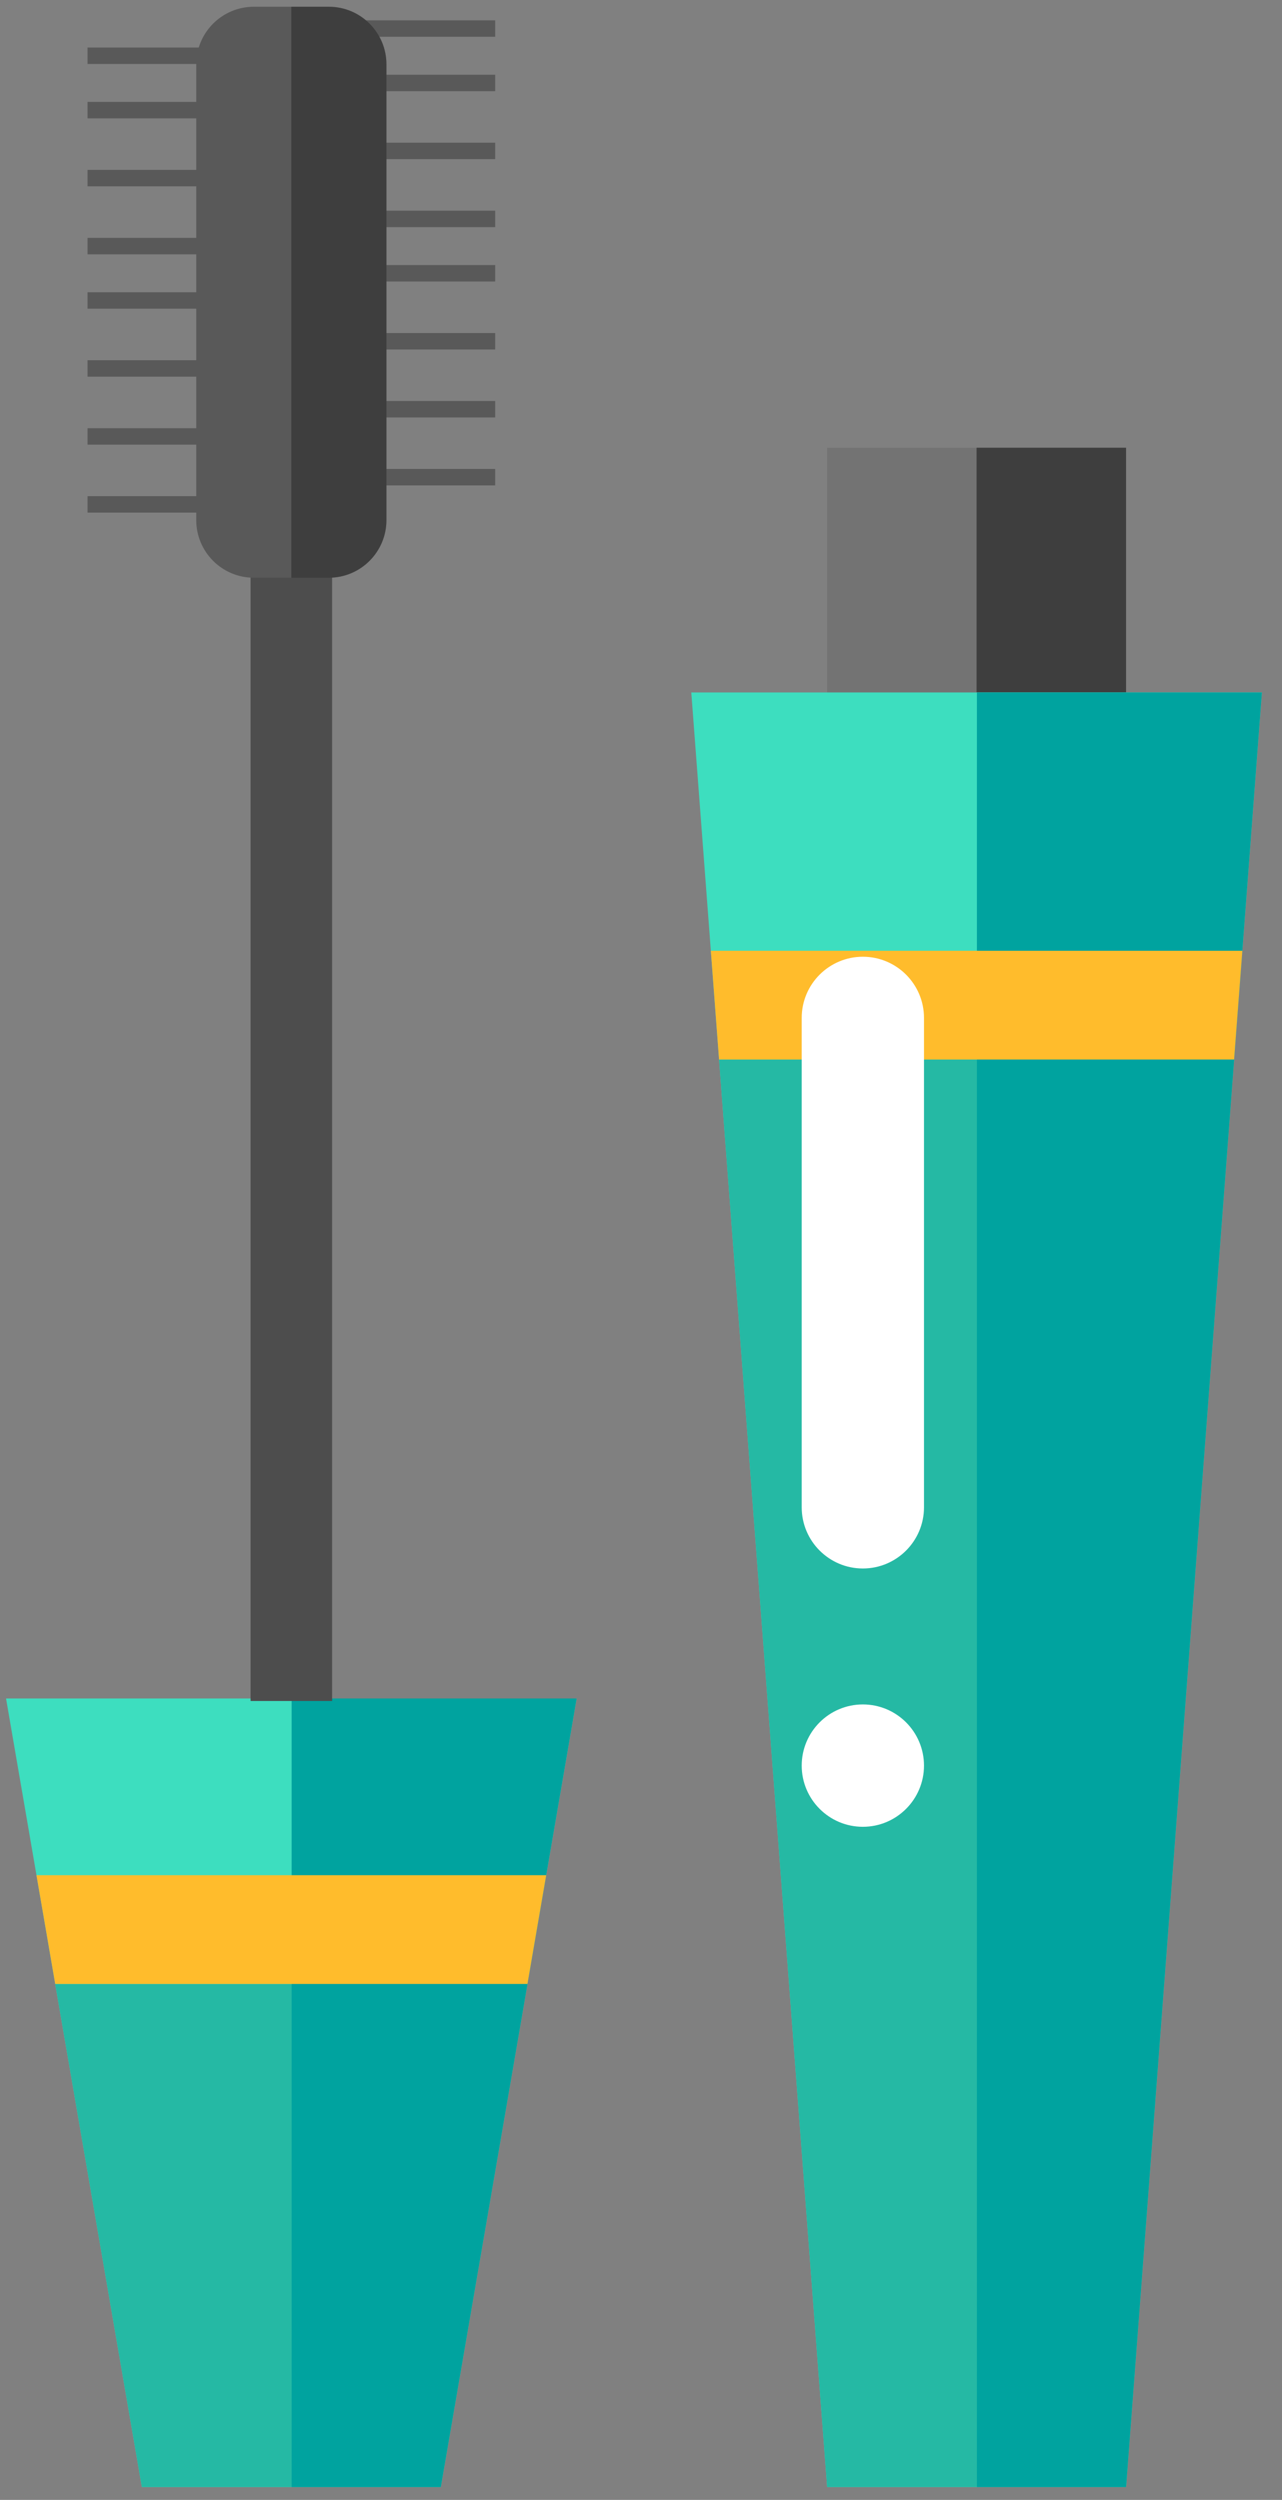 <?xml version="1.0" encoding="UTF-8"?>
<svg width="39px" height="76px" viewBox="0 0 39 76" version="1.1" xmlns="http://www.w3.org/2000/svg" xmlns:xlink="http://www.w3.org/1999/xlink">
    <rect x="0" y="0" width="39" height="76" fill="#808080" stroke="none"/>
    <!-- Generator: sketchtool 46 (44423) - http://www.bohemiancoding.com/sketch -->
    <title>E545870A-CAA7-446B-A9FF-919E88AF2BBE</title>
    <desc>Created with sketchtool.</desc>
    <defs></defs>
    <g id="Fabulive---Broadcast-" stroke="none" stroke-width="1" fill="none" fill-rule="evenodd">
        <g id="fab-broadcast-not-signed" transform="translate(-636, -820)">
            <g id="Gift-Panel" transform="translate(325, 800)">
                <g id="Gifts" transform="translate(0, 15)">
                    <g id="icoMascara" transform="translate(288.286, 1)">
                        <polygon id="Stroke-33-Copy" stroke="#000000" opacity="0" stroke-linecap="round" stroke-linejoin="round" points="2 82 82 82 82 2 2 2"></polygon>
                        <g id="Group-30" transform="translate(22.625, 4.188)">
                            <polygon id="Fill-35" fill="#737373" points="25.252 20.864 34.345 20.864 34.345 13.424 25.252 13.424"></polygon>
                            <polygon id="Fill-36" fill="#3E3E3E" points="29.798 20.864 34.345 20.864 34.345 13.424 29.798 13.424"></polygon>
                            <path d="M8.125,66.534 C8.125,65.507 7.292,64.674 6.265,64.674 C5.239,64.674 4.405,65.507 4.405,66.534 L4.405,71.08 C4.405,72.107 5.239,72.94 6.265,72.94 C7.292,72.94 8.125,72.107 8.125,71.08 L8.125,66.534 Z" id="Fill-55" fill="#FFFFFF"></path>
                            <polygon id="Fill-56" fill="#3DDEBF" points="17.631 51.448 0.273 51.448 4.405 75.42 13.498 75.42"></polygon>
                            <polygon id="Fill-57" fill="#25B9A4" points="16.135 60.127 13.498 75.42 4.405 75.42 1.769 60.127"></polygon>
                            <polygon id="Fill-58" fill="#00A39F" points="13.498 75.42 8.961 75.42 8.961 51.448 17.631 51.448"></polygon>
                            <polygon id="Fill-59" fill="#3DDEBF" points="38.477 20.864 21.119 20.864 25.252 75.42 34.345 75.42"></polygon>
                            <polygon id="Fill-60" fill="#25B9A4" points="37.632 32.023 34.345 75.42 25.252 75.42 21.964 32.023"></polygon>
                            <polygon id="Fill-61" fill="#00A39F" points="34.345 75.42 29.808 75.42 29.808 20.864 38.477 20.864"></polygon>
                            <polygon id="Fill-62" fill="#FFBC2C" points="37.632 32.023 21.964 32.023 21.714 28.717 37.883 28.717"></polygon>
                            <polygon id="Fill-63" fill="#4D4D4D" points="7.712 51.524 10.192 51.524 10.192 14.251 7.712 14.251"></polygon>
                            <polygon id="Fill-64" fill="#FFBC2C" points="16.135 60.127 1.769 60.127 1.199 56.821 16.705 56.821"></polygon>
                            <path d="M28.198,30.757 C28.198,29.731 27.364,28.898 26.338,28.898 C25.312,28.898 24.478,29.731 24.478,30.757 L24.478,45.636 C24.478,46.663 25.312,47.496 26.338,47.496 C27.364,47.496 28.198,46.663 28.198,45.636 L28.198,30.757 Z" id="Fill-65" fill="#FFFFFF"></path>
                            <path d="M28.198,53.489 C28.198,52.462 27.364,51.629 26.338,51.629 C25.312,51.629 24.478,52.462 24.478,53.489 C24.478,54.515 25.312,55.349 26.338,55.349 C27.364,55.349 28.198,54.515 28.198,53.489 Z" id="Fill-66" fill="#FFFFFF"></path>
                            <polygon id="Fill-37" fill="#595959" points="2.752 15.396 6.887 15.396 6.887 14.896 2.752 14.896"></polygon>
                            <polygon id="Fill-38" fill="#595959" points="2.752 13.33 6.887 13.33 6.887 12.83 2.752 12.83"></polygon>
                            <polygon id="Fill-39" fill="#595959" points="2.752 11.263 6.887 11.263 6.887 10.763 2.752 10.763"></polygon>
                            <polygon id="Fill-40" fill="#595959" points="2.752 9.197 6.887 9.197 6.887 8.697 2.752 8.697"></polygon>
                            <polygon id="Fill-41" fill="#595959" points="2.752 7.544 6.887 7.544 6.887 7.044 2.752 7.044"></polygon>
                            <polygon id="Fill-42" fill="#595959" points="2.752 5.477 6.887 5.477 6.887 4.977 2.752 4.977"></polygon>
                            <polygon id="Fill-43" fill="#595959" points="2.752 3.41 6.887 3.41 6.887 2.91 2.752 2.91"></polygon>
                            <polygon id="Fill-44" fill="#595959" points="2.752 1.757 6.887 1.757 6.887 1.257 2.752 1.257"></polygon>
                            <polygon id="Fill-45" fill="#595959" points="11.018 14.569 15.153 14.569 15.153 14.069 11.018 14.069"></polygon>
                            <polygon id="Fill-46" fill="#595959" points="11.018 12.503 15.153 12.503 15.153 12.003 11.018 12.003"></polygon>
                            <polygon id="Fill-47" fill="#595959" points="11.018 10.437 15.153 10.437 15.153 9.937 11.018 9.937"></polygon>
                            <polygon id="Fill-48" fill="#595959" points="11.018 8.37 15.153 8.37 15.153 7.87 11.018 7.87"></polygon>
                            <polygon id="Fill-49" fill="#595959" points="11.018 6.717 15.153 6.717 15.153 6.217 11.018 6.217"></polygon>
                            <polygon id="Fill-50" fill="#595959" points="11.018 4.65 15.153 4.65 15.153 4.15 11.018 4.15"></polygon>
                            <polygon id="Fill-51" fill="#595959" points="11.018 2.584 15.153 2.584 15.153 2.084 11.018 2.084"></polygon>
                            <polygon id="Fill-52" fill="#595959" points="11.018 0.93 15.153 0.93 15.153 0.43 11.018 0.43"></polygon>
                            <path d="M11.845,1.769 C11.845,0.802 11.06,0.017 10.093,0.017 L7.811,0.017 C6.844,0.017 6.059,0.802 6.059,1.769 L6.059,15.624 C6.059,16.591 6.844,17.376 7.811,17.376 L10.093,17.376 C11.06,17.376 11.845,16.591 11.845,15.624 L11.845,1.769 Z" id="Fill-53" fill="#595959"></path>
                            <path d="M10.093,0.017 C11.06,0.017 11.845,0.802 11.845,1.769 L11.845,15.624 C11.845,16.591 11.06,17.376 10.093,17.376 L8.952,17.376 L8.952,0.017 L10.093,0.017 Z" id="Fill-54" fill-opacity="0.3" fill="#000000"></path>
                        </g>
                        <rect id="Rectangle-10-Copy-4" stroke="#F59FBC" opacity="0.3" x="0.5" y="0.5" width="83" height="83"></rect>
                    </g>
                </g>
            </g>
        </g>
    </g>
</svg>